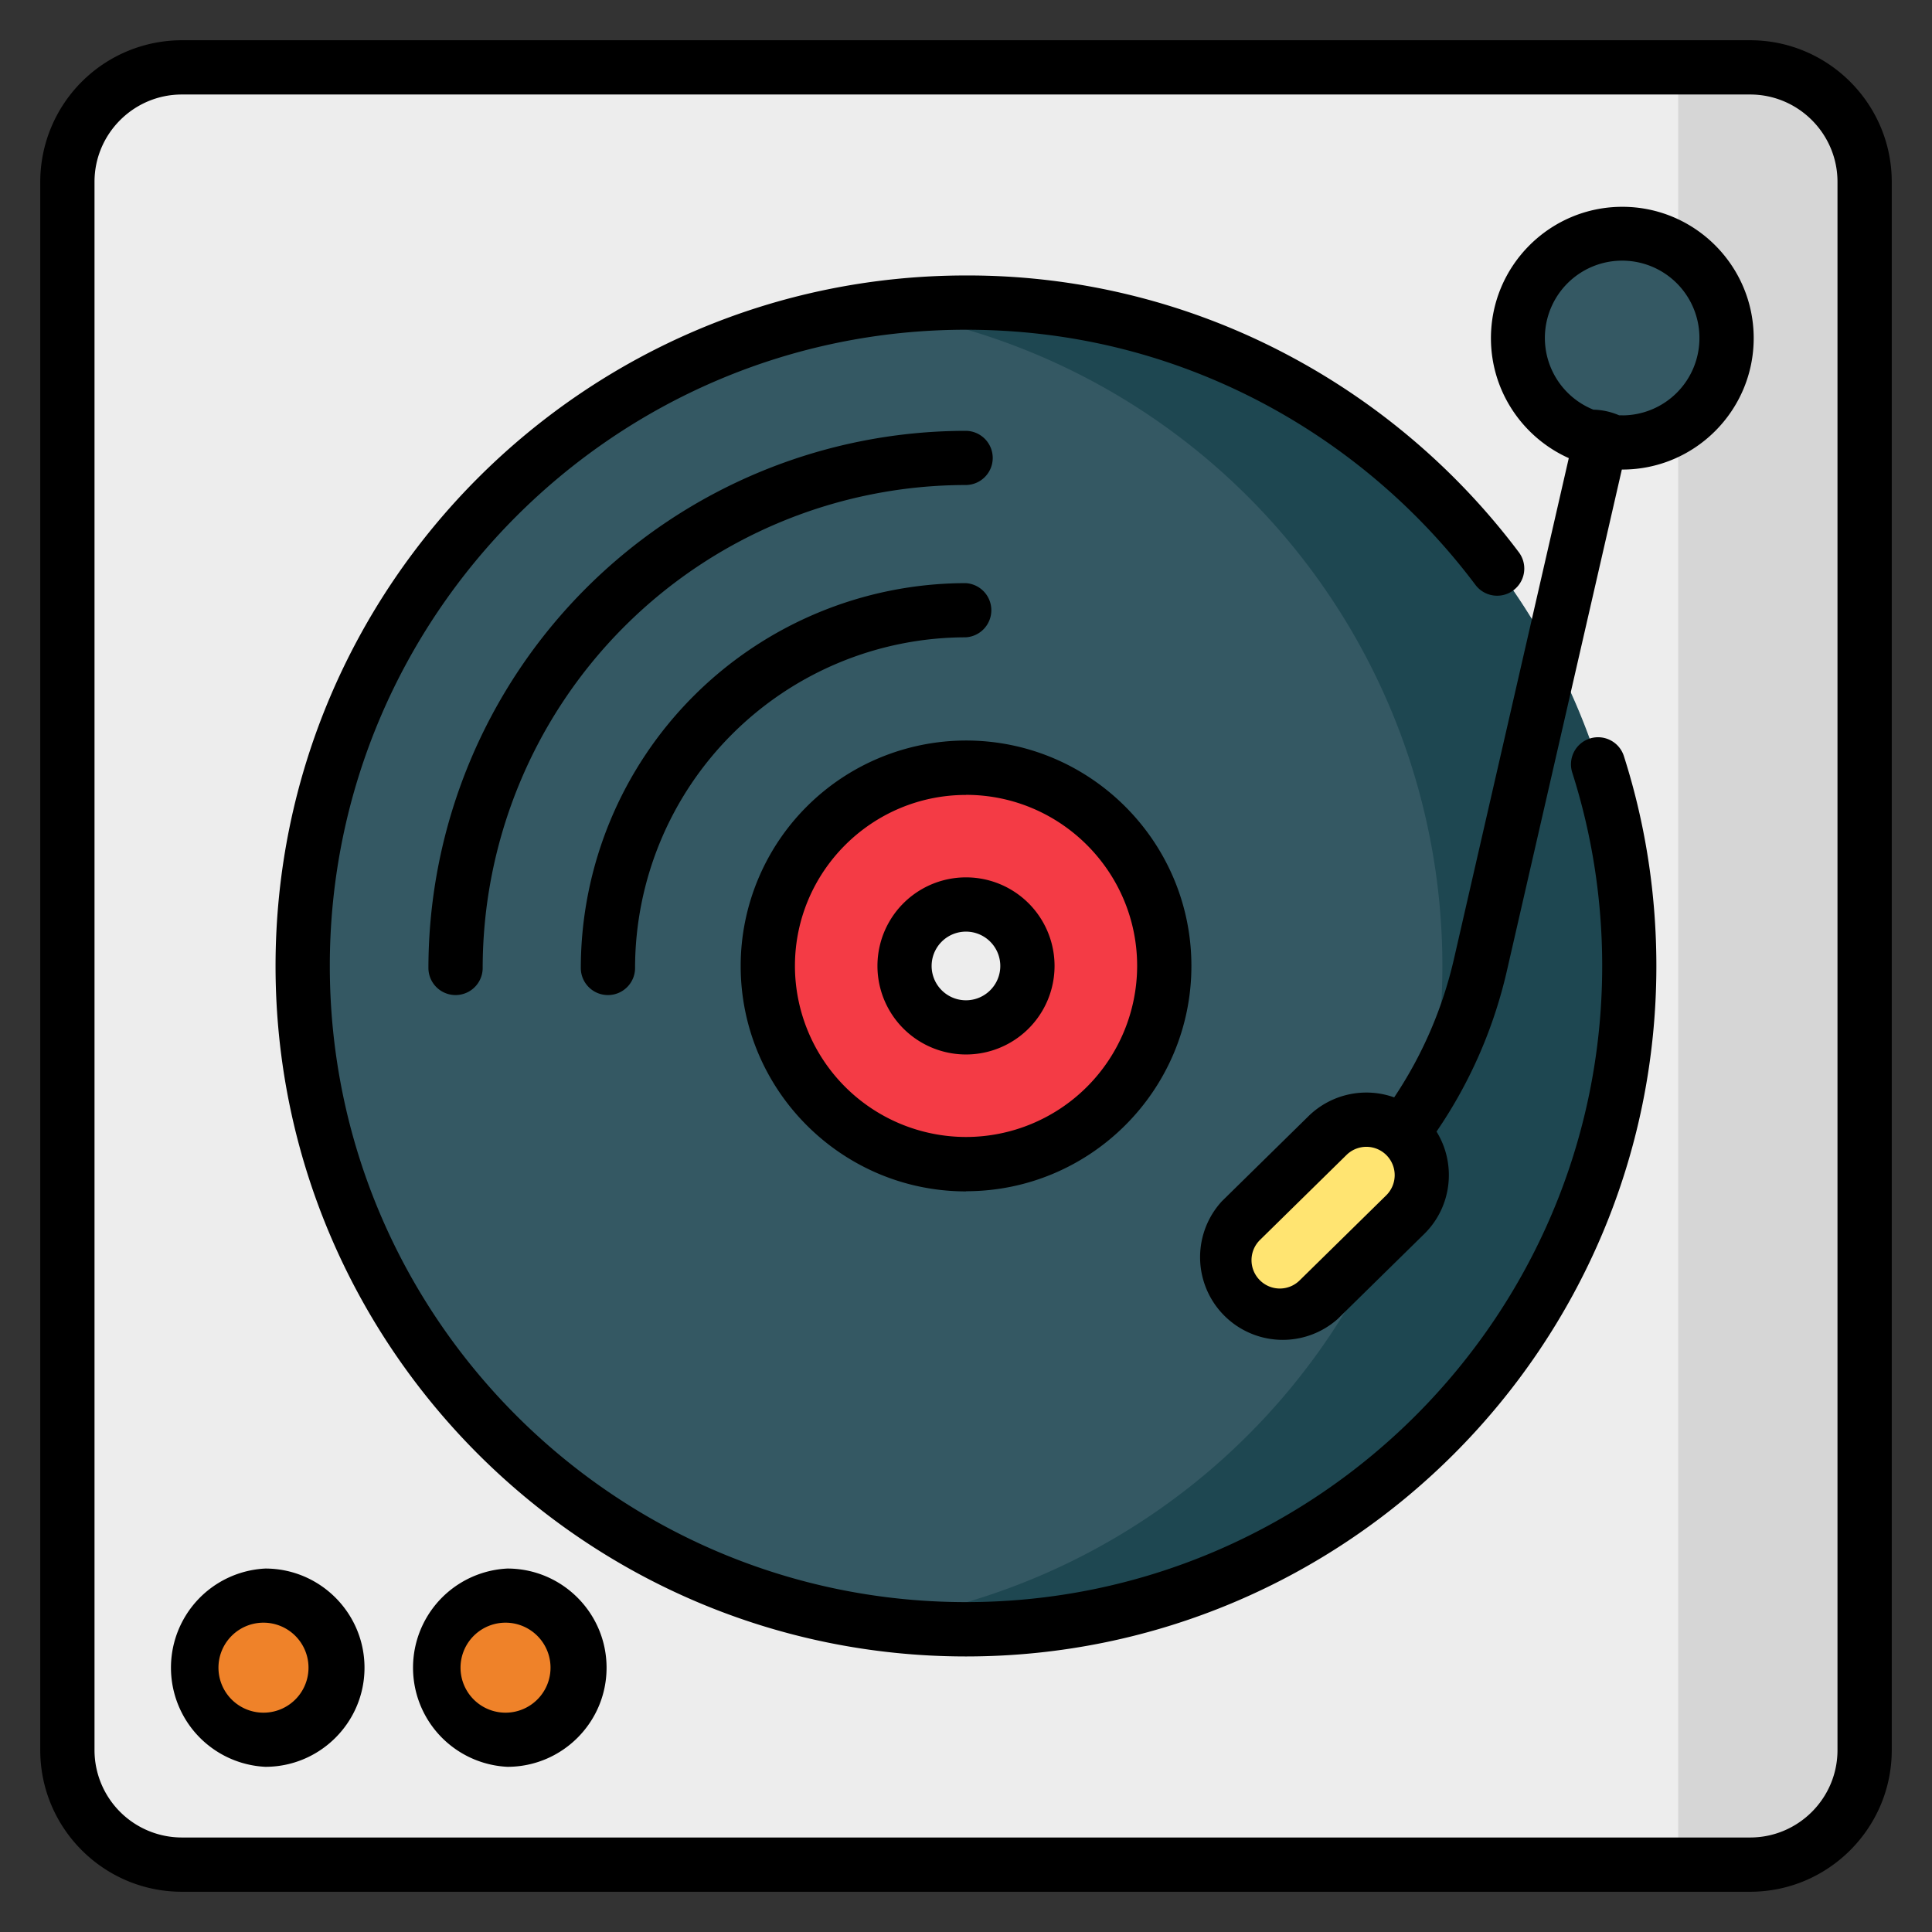 <svg width="24" height="24" fill="none" xmlns="http://www.w3.org/2000/svg">
  <rect width="100%" height="100%" fill="#333333" stroke="none"/>
  <defs/>
  <path d="M21.741 23.163H2.259a1.422 1.422 0 01-1.422-1.422V2.259c0-.785.637-1.422 1.422-1.422h19.482c.785 0 1.422.637 1.422 1.422v19.482c0 .785-.637 1.422-1.422 1.422z" fill="#EDEDED"/>
  <path d="M21.741.837h-.894v22.326h.894c.785 0 1.422-.637 1.422-1.422V2.259c0-.785-.637-1.422-1.422-1.422z" fill="#D6D6D6"/>
  <path d="M20.24 11.999a8.24 8.24 0 11-16.48 0 8.24 8.24 0 0116.48 0z" fill="#345863"/>
  <path d="M12 3.76c-.394 0-.781.027-1.16.08a8.241 8.241 0 010 16.317A8.24 8.24 0 1012 3.76z" fill="#1E4751"/>
  <path d="M12 14.461a2.462 2.462 0 100-4.924 2.462 2.462 0 000 4.924z" fill="#F43B45"/>
  <path d="M12 12.762a.763.763 0 100-1.526.763.763 0 000 1.526z" fill="#EDEDED"/>
  <path d="M20.154 5.496a1.295 1.295 0 100-2.59 1.295 1.295 0 000 2.59z" fill="#345863"/>
  <path d="M15.899 16.342a.689.689 0 01-.483-1.18l1.075-1.056a.689.689 0 01.965.983l-1.075 1.056a.686.686 0 01-.482.197z" fill="#FFE471"/>
  <path d="M3.296 21.612a.895.895 0 100-1.79.895.895 0 000 1.79zM6.303 21.612a.895.895 0 100-1.79.895.895 0 000 1.79z" fill="#EF8229"/>
  <g fill="#000">
    <path d="M7.552 12.361c.186 0 .337-.15.337-.337a4.112 4.112 0 014.107-4.107.337.337 0 000-.673 4.786 4.786 0 00-4.781 4.78c0 .186.15.337.337.337z"/>
    <path d="M12.332 5.688a.337.337 0 00-.337-.336 6.68 6.68 0 00-6.673 6.672.337.337 0 10.674 0 6.006 6.006 0 015.999-5.999c.186 0 .337-.15.337-.337z"/>
    <path d="M21.741.5H2.259A1.76 1.76 0 00.5 2.259v19.482c0 .97.789 1.759 1.759 1.759h19.482c.97 0 1.759-.79 1.759-1.759V2.259c0-.97-.79-1.759-1.759-1.759zm1.085 21.241c0 .598-.487 1.085-1.085 1.085H2.259a1.086 1.086 0 01-1.085-1.085V2.259c0-.598.487-1.085 1.085-1.085h19.482c.598 0 1.085.487 1.085 1.085v19.482z"/>
    <path d="M12 14.798c1.544 0 2.8-1.255 2.8-2.799 0-1.543-1.256-2.8-2.8-2.8A2.802 2.802 0 009.201 12c0 1.544 1.256 2.8 2.8 2.8zm0-4.924c1.172 0 2.126.953 2.126 2.125A2.128 2.128 0 0112 14.124 2.128 2.128 0 019.875 12c0-1.172.954-2.125 2.125-2.125z"/>
    <path d="M12 13.099a1.1 1.1 0 000-2.2 1.1 1.1 0 000 2.2zm0-1.526a.426.426 0 11-.001.853.426.426 0 01.001-.853zM20.153 2.569c-.9 0-1.632.732-1.632 1.632 0 .663.398 1.235.967 1.49l-1.42 6.193a5.17 5.17 0 01-.749 1.748 1.027 1.027 0 00-1.065.234l-1.075 1.056a1.027 1.027 0 001.438 1.463l1.075-1.056c.348-.342.4-.873.153-1.272.42-.614.716-1.294.88-2.023l1.422-6.201h.006c.9 0 1.632-.732 1.632-1.632 0-.9-.732-1.632-1.632-1.632zm-2.933 12.28l-1.075 1.056a.35.35 0 01-.498-.005.352.352 0 01.005-.497l1.075-1.056a.35.35 0 11.493.502zm2.933-9.69a.97.97 0 01-.04 0 .853.853 0 00-.319-.07.96.96 0 111.317-.889.96.96 0 01-.958.96zM3.296 19.485a1.233 1.233 0 000 2.463c.68 0 1.232-.552 1.232-1.231 0-.68-.553-1.232-1.232-1.232zm0 1.79a.559.559 0 11.001-1.117.559.559 0 010 1.117zM6.303 19.485a1.233 1.233 0 000 2.463c.68 0 1.232-.552 1.232-1.231 0-.68-.553-1.232-1.232-1.232zm0 1.79a.559.559 0 11.001-1.117.559.559 0 01-.001 1.117z"/>
    <path d="M19.75 9.174a.337.337 0 00-.219.423c.247.774.372 1.582.372 2.402 0 4.358-3.546 7.903-7.903 7.903-4.358 0-7.903-3.545-7.903-7.903S7.642 4.096 12 4.096c1.266 0 2.475.29 3.594.863a7.976 7.976 0 012.734 2.306.337.337 0 10.54-.404A8.654 8.654 0 0015.9 4.359 8.485 8.485 0 0012 3.422C7.27 3.422 3.423 7.27 3.423 12c0 4.73 3.847 8.577 8.577 8.577 4.729 0 8.576-3.848 8.576-8.577 0-.89-.135-1.767-.403-2.606a.337.337 0 00-.423-.22z"/>
  </g>
</svg>
